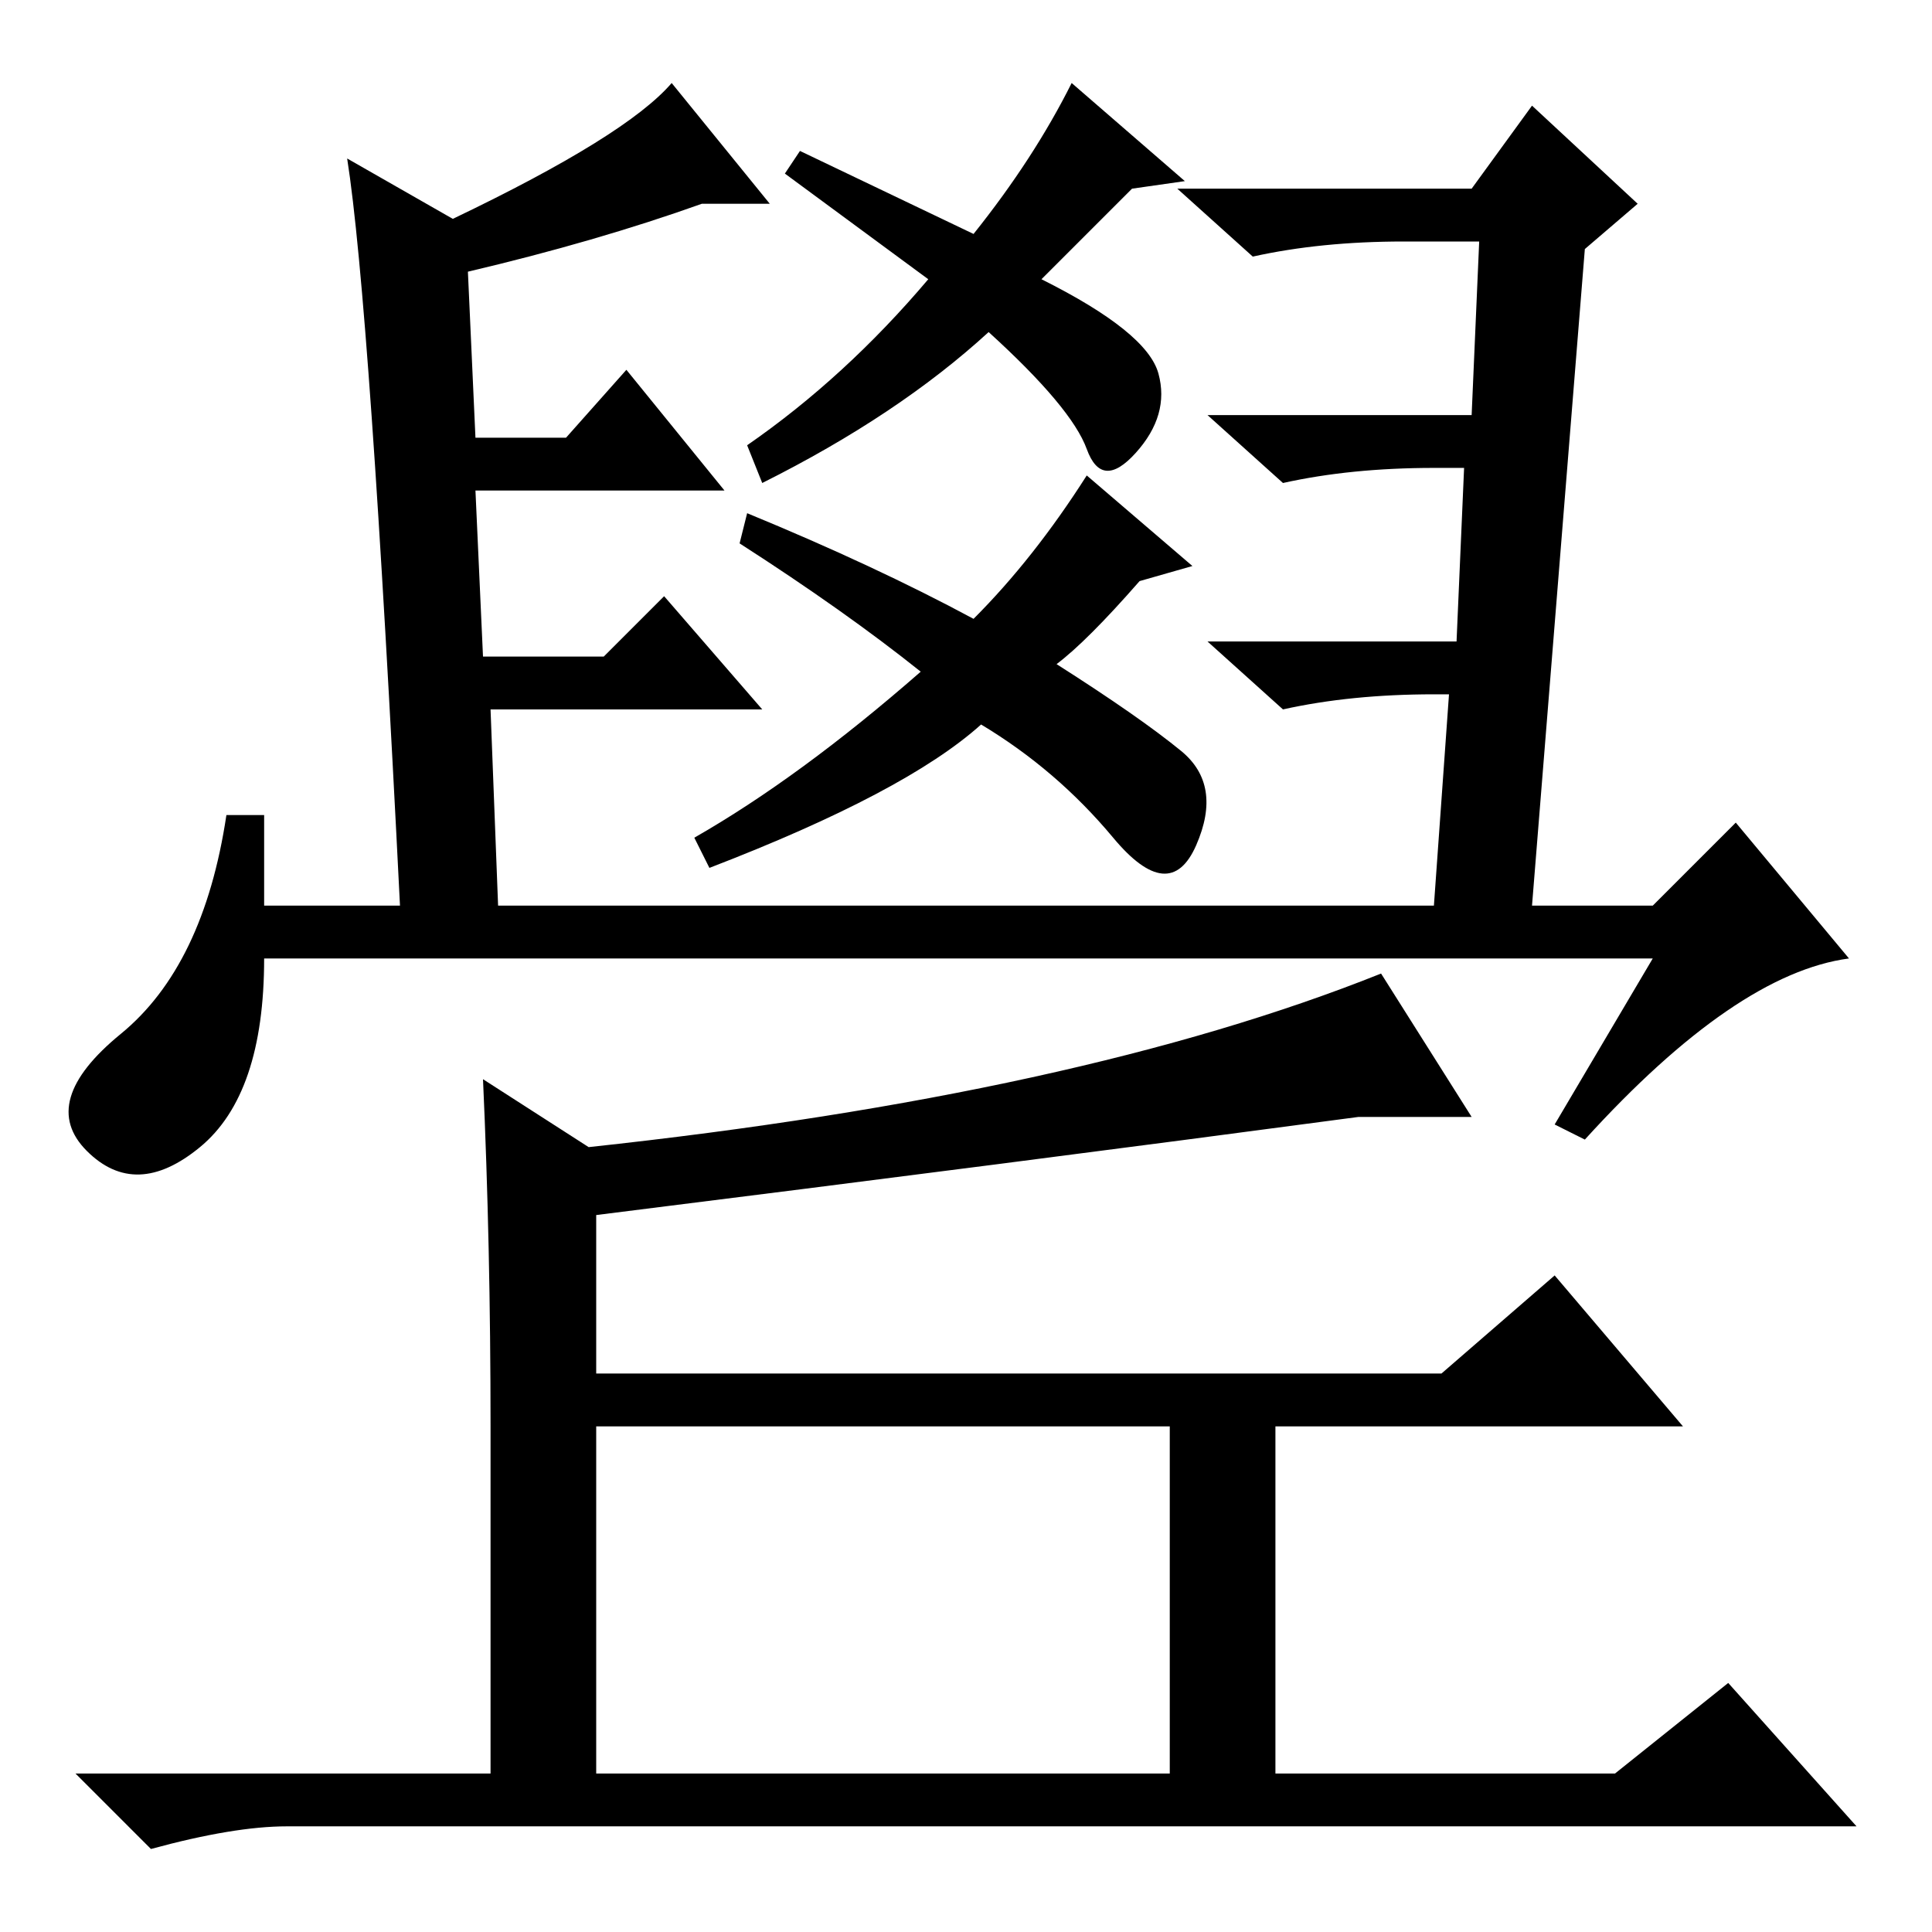 <?xml version="1.0" standalone="no"?>
<!DOCTYPE svg PUBLIC "-//W3C//DTD SVG 1.1//EN" "http://www.w3.org/Graphics/SVG/1.1/DTD/svg11.dtd" >
<svg xmlns="http://www.w3.org/2000/svg" xmlns:xlink="http://www.w3.org/1999/xlink" version="1.1" viewBox="0 -36 256 256">
  <g transform="matrix(1 0 0 -1 0 220)">
   <path fill="currentColor"
d="M183 127l12 -19h-15q-45 -6 -101 -13v-21h112l15 13l17 -20h-54v-46h45l15 12l17 -19h-208q-7 0 -18 -3l-10 10h55v46q0 24 -1 46l14 -9q65 7 105 23zM79 67v-46h76v46h-76zM35 136h18q-4 80 -7 99l14 -8q23 11 29 18l13 -16h-9q-14 -5 -31 -9l1 -22h12l8 9l13 -16h-33
l1 -22h16l8 8l13 -15h-36l1 -26h124l2 28h-2q-11 0 -20 -2l-10 9h33l1 23h-4q-11 0 -20 -2l-10 9h35l1 23h-10q-11 0 -20 -2l-10 9h39l8 11l14 -13l-7 -6l-7 -87h16l11 11l15 -18q-15 -2 -35 -24l-4 2l13 22h-184q0 -18 -8.5 -25t-15 -0.5t4.5 15.5t14 29h5v-12zM129 225
q8 10 13 20l15 -13l-7 -1l-12 -12q14 -7 15.5 -12.5t-3 -10.5t-6.5 0.5t-13 15.5q-12 -11 -30 -20l-2 5q13 9 24 22l-19 14l2 3zM144 193l14 -12l-7 -2q-7 -8 -11 -11q11 -7 16.5 -11.5t2 -12.5t-11 1t-17.5 15q-10 -9 -36 -19l-2 4q14 8 30 22q-10 8 -24 17l1 4
q17 -7 30 -14q8 8 15 19z" />
  </g>

</svg>
